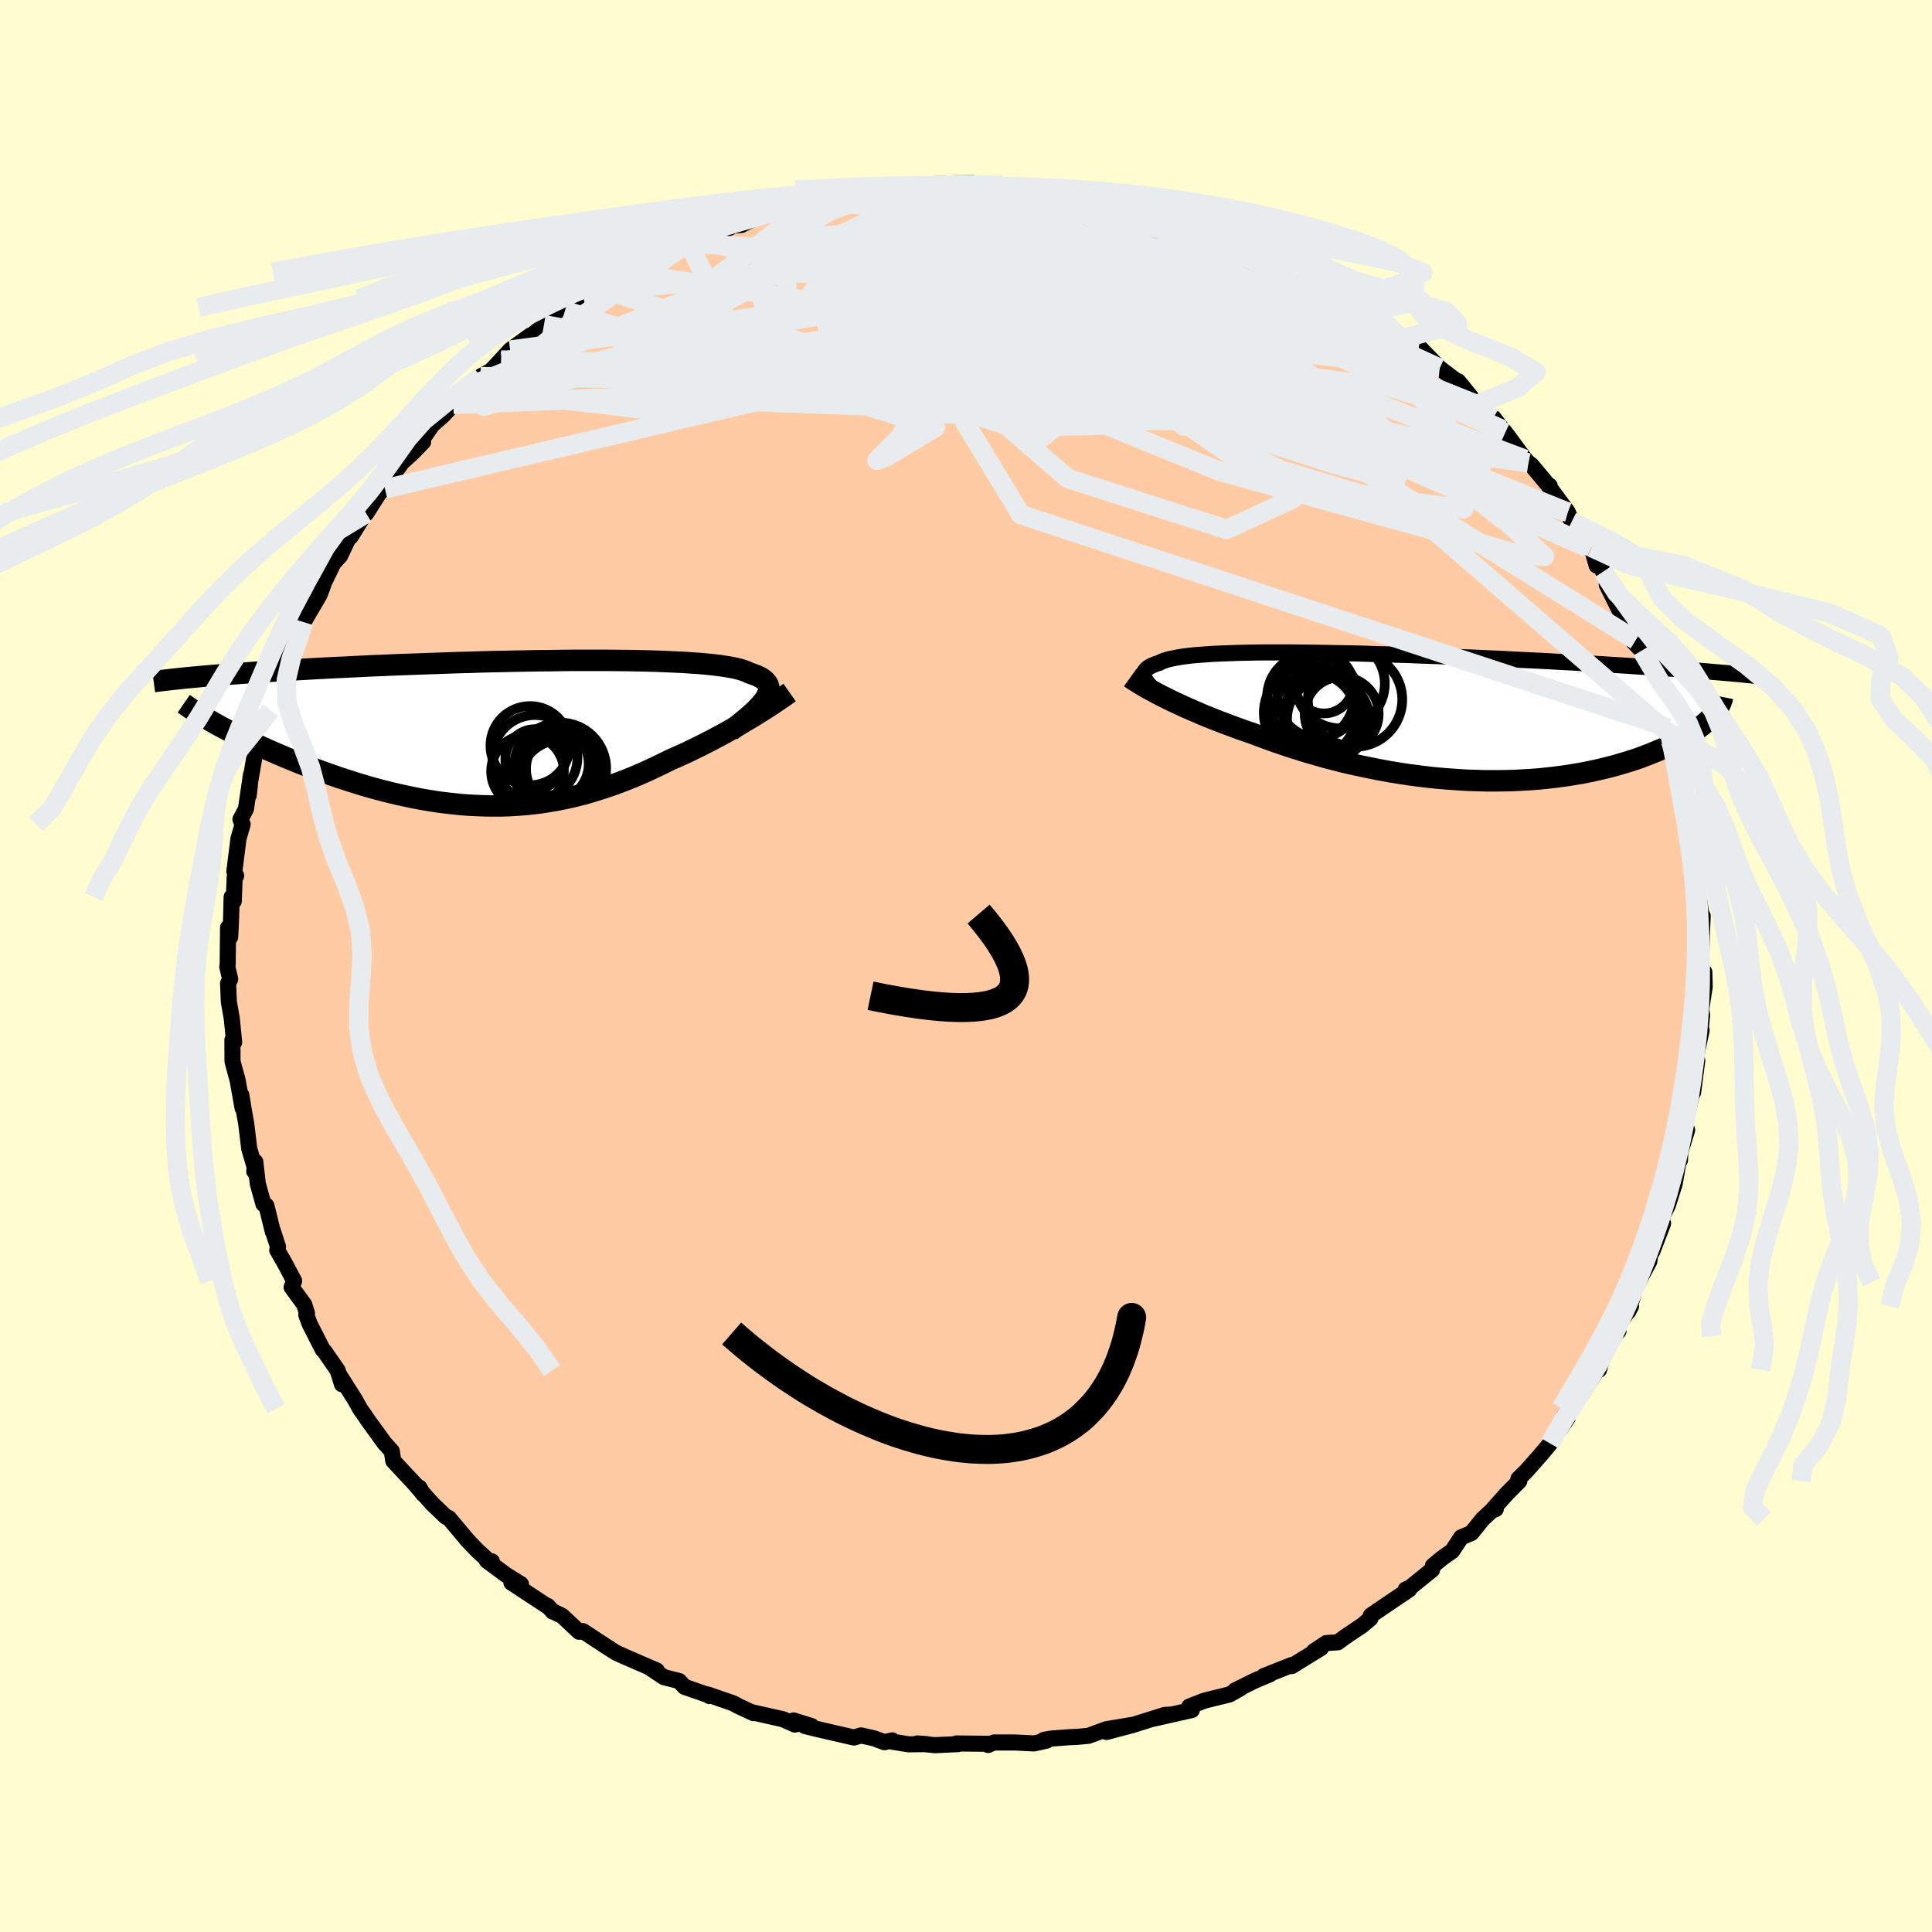 
  <svg viewBox="-100 -100 200 200" xmlns="http://www.w3.org/2000/svg" width="500" height="500" id="face-svg">
    <defs>
      <clipPath id="leftEyeClipPath">
        <polyline points="25.96,-3.49 26.12,-3.75 26.24,-3.99 26.33,-4.22 26.37,-4.44 26.38,-4.65 26.35,-4.85 26.28,-5.04 26.17,-5.22 26.02,-5.39 25.84,-5.55 25.62,-5.7 25.36,-5.84 25.06,-5.98 24.73,-6.1 24.37,-6.22 24.09,-6.36 23.77,-6.48 23.38,-6.6 22.94,-6.71 22.45,-6.81 21.9,-6.9 21.3,-6.99 20.65,-7.07 19.95,-7.14 19.2,-7.21 18.41,-7.26 17.57,-7.32 16.69,-7.36 15.77,-7.4 14.82,-7.44 13.83,-7.47 12.81,-7.49 11.76,-7.51 10.68,-7.52 9.58,-7.53 8.46,-7.53 7.32,-7.53 6.16,-7.53 4.99,-7.52 3.81,-7.5 2.62,-7.49 1.43,-7.47 0.23,-7.45 -0.96,-7.42 -2.16,-7.4 -3.35,-7.37 -4.53,-7.33 -5.71,-7.3 -6.87,-7.26 -8.03,-7.22 -9.17,-7.18 -10.29,-7.14 -11.4,-7.1 -12.49,-7.06 -13.56,-7.01 -14.61,-6.97 -15.64,-6.92 -16.65,-6.87 -17.64,-6.82 -18.6,-6.78 -19.54,-6.73 -20.45,-6.68 -21.35,-6.63 -22.21,-6.58 -23.06,-6.53 -23.88,-6.48 -24.68,-6.43 -25.47,-6.38 -26.23,-6.33 -26.97,-6.28 -27.69,-6.23 -28.39,-6.18 -29.07,-6.13 -29.73,-6.08 -30.37,-6.03 -30.99,-5.98 -31.58,-5.93 -32.16,-5.88 -32.72,-5.83 -30.61,-0.81 -30.17,-0.57 -29.71,-0.33 -29.24,-0.08 -28.75,0.17 -28.24,0.43 -27.72,0.68 -27.18,0.94 -26.64,1.2 -26.07,1.46 -25.49,1.72 -24.9,1.98 -24.3,2.24 -23.69,2.5 -23.06,2.76 -22.42,3.02 -21.76,3.28 -21.08,3.54 -20.4,3.79 -19.69,4.05 -18.98,4.3 -18.25,4.56 -17.51,4.8 -16.76,5.04 -16,5.28 -15.23,5.51 -14.45,5.73 -13.66,5.94 -12.86,6.14 -12.06,6.33 -11.25,6.51 -10.44,6.68 -9.62,6.84 -8.8,6.98 -7.97,7.11 -7.14,7.22 -6.31,7.31 -5.48,7.4 -4.64,7.46 -3.81,7.5 -2.98,7.53 -2.14,7.54 -1.31,7.54 -0.48,7.51 0.35,7.46 1.18,7.4 2,7.31 2.83,7.21 3.64,7.08 4.46,6.94 5.27,6.78 6.08,6.6 6.89,6.4 7.69,6.18 8.48,5.94 9.27,5.69 10.06,5.42 10.84,5.14 11.62,4.84 12.39,4.53 13.16,4.2 13.92,3.86 14.67,3.51 15.42,3.15 16.16,2.78 16.79,2.5 17.42,2.22 18.05,1.93 18.66,1.63 19.27,1.33 19.87,1.03 20.46,0.73 21.03,0.42 21.6,0.12 22.16,-0.19 22.7,-0.5 23.23,-0.8 23.75,-1.11 24.25,-1.41 24.74,-1.7" />
      </clipPath>
      <clipPath id="rightEyeClipPath">
        <polyline points="-26.59,-3.49 -26.73,-3.68 -26.84,-3.85 -26.92,-4.03 -26.97,-4.19 -26.99,-4.35 -26.97,-4.5 -26.92,-4.65 -26.84,-4.78 -26.73,-4.91 -26.58,-5.04 -26.41,-5.16 -26.2,-5.27 -25.96,-5.38 -25.7,-5.48 -25.4,-5.57 -25.17,-5.69 -24.91,-5.8 -24.59,-5.9 -24.23,-5.99 -23.82,-6.08 -23.37,-6.16 -22.87,-6.24 -22.33,-6.31 -21.74,-6.37 -21.1,-6.42 -20.43,-6.47 -19.71,-6.52 -18.96,-6.55 -18.17,-6.58 -17.34,-6.61 -16.47,-6.63 -15.58,-6.65 -14.65,-6.66 -13.69,-6.66 -12.71,-6.66 -11.7,-6.66 -10.67,-6.65 -9.62,-6.64 -8.54,-6.62 -7.46,-6.6 -6.35,-6.58 -5.24,-6.56 -4.11,-6.53 -2.98,-6.49 -1.84,-6.46 -0.7,-6.42 0.45,-6.39 1.6,-6.34 2.74,-6.3 3.88,-6.26 5.02,-6.21 6.15,-6.16 7.27,-6.12 8.38,-6.07 9.48,-6.02 10.56,-5.97 11.63,-5.91 12.69,-5.86 13.73,-5.81 14.75,-5.76 15.75,-5.7 16.74,-5.65 17.7,-5.6 18.65,-5.54 19.58,-5.49 20.48,-5.44 21.37,-5.38 22.25,-5.33 23.1,-5.28 23.94,-5.22 24.76,-5.17 25.56,-5.12 26.35,-5.06 27.12,-5.01 27.86,-4.96 28.59,-4.91 29.3,-4.85 29.99,-4.8 30.67,-4.75 31.68,0.11 31.46,0.34 31.21,0.57 30.94,0.8 30.65,1.03 30.34,1.27 30.01,1.5 29.66,1.74 29.29,1.97 28.9,2.2 28.49,2.44 28.06,2.67 27.6,2.89 27.13,3.12 26.64,3.34 26.12,3.56 25.58,3.78 25.02,4 24.44,4.22 23.84,4.43 23.21,4.63 22.55,4.83 21.88,5.03 21.18,5.21 20.46,5.39 19.72,5.56 18.96,5.72 18.18,5.87 17.38,6 16.55,6.13 15.71,6.24 14.85,6.34 13.98,6.43 13.09,6.5 12.18,6.55 11.26,6.6 10.32,6.62 9.38,6.63 8.42,6.63 7.46,6.6 6.48,6.57 5.5,6.51 4.52,6.44 3.53,6.36 2.54,6.26 1.54,6.14 0.55,6.01 -0.44,5.86 -1.43,5.7 -2.42,5.52 -3.39,5.33 -4.36,5.13 -5.33,4.92 -6.28,4.7 -7.22,4.46 -8.15,4.22 -9.06,3.96 -9.96,3.7 -10.84,3.43 -11.71,3.16 -12.56,2.87 -13.38,2.59 -14.19,2.3 -14.98,2.01 -15.74,1.72 -16.45,1.48 -17.15,1.23 -17.83,0.98 -18.5,0.73 -19.16,0.48 -19.8,0.23 -20.42,-0.02 -21.03,-0.27 -21.62,-0.53 -22.2,-0.78 -22.75,-1.02 -23.29,-1.27 -23.81,-1.51 -24.31,-1.75 -24.79,-1.99" />
      </clipPath>
      <filter id="fuzzy">
        <feTurbulence id="turbulence" baseFrequency="0.05" numOctaves="3" type="noise" result="noise" />
        <feDisplacementMap in="SourceGraphic" in2="noise" scale="2" />
      </filter>
      <linearGradient id="rainbowGradient" x1="0%" y1="0%" x2="100%" y2="0%">
        <stop offset="0%" style="stop-color: rgb(167, 133, 106); stop-opacity: 1" />
        <stop offset="50%" style="stop-color: rgb(128, 128, 128); stop-opacity: 1" />
        <stop offset="100%" style="stop-color: rgb(148, 0, 211); stop-opacity: 1" />
      </linearGradient>
    </defs>
    <rect x="-100" y="-100" width="100%" height="100%" fill="rgb(255, 253, 208)" />
    <polyline id="faceContour" points="76.09,1.72 76.43,0.63 76.47,2.14 76.11,4.47 76.2,5.12 75.99,7.15 76.15,6.65 75.58,9.37 75.7,9.77 75.27,13.08 75.05,13.22 75.37,12.15 74.42,16.54 74.51,16.57 74.65,16.98 73.94,19.28 73.91,20.1 73.9,19.42 73.37,22.5 72.66,24.76 72.24,25.6 71.72,26.8 72.16,26.64 71.04,29.57 70.91,29.29 70.74,30.57 69.51,32.86 69.48,32.73 68.56,35.76 68.84,35.22 67.47,37.33 67.55,37.79 67.01,38.33 66.08,39.79 65.53,41.8 65.55,41.28 65.19,42.06 62.8,45.76 63.58,44.41 63.16,45.15 61.94,46.56 62.28,46.79 60.47,49.43 59.55,50.53 57.99,52.3 57.18,53.09 57.28,53.32 55.98,54.63 54.6,56.18 54.84,56.22 54.44,56.37 53.49,57.25 52.32,58.7 51.27,59.14 50.33,60.56 49.27,61.31 48.33,62.09 48.25,62.5 45.98,64.34 45.52,64.54 45.87,64.55 43.91,65.87 41.91,67.23 41.87,67.54 41.02,68.26 39.22,69.47 38.49,70.01 37.3,70.09 36.02,70.94 36.74,70.61 33.72,72.47 33.74,72.35 30.82,73.51 31.48,73.31 29.85,74 27.86,74.99 28.39,74.78 27.28,75.41 25.04,75.96 24.57,76.09 23.1,76.67 23.38,77.02 19.4,77.92 21.2,77.49 20.57,77.53 17.2,78.59 14.55,79.29 17.14,78.57 14.52,79.01 12.68,79.69 11.52,79.8 10.58,79.84 8.8,79.98 8.07,80.11 8.35,80.19 7.04,80.48 5.03,80.38 2.89,80.38 2.29,80.64 2.44,80.52 -0.99,80.48 -0.8,80.55 -3.21,80.66 -5.04,80.48 -4.06,80.55 -5.95,80.57 -7.63,80.3 -7.64,80.16 -8.44,80.35 -9.53,79.95 -10.87,79.65 -11.59,79.87 -15.41,78.99 -16.73,78.66 -15.97,78.69 -17.85,78.1 -17.71,78.53 -18.93,77.98 -22.16,77.25 -22.01,77.34 -23.64,76.58 -24.08,76.33 -26.71,75.42 -26.57,75.57 -26.61,75.5 -29.14,74.62 -29.69,74.02 -31.27,73.62 -32.88,72.55 -32.01,72.93 -35.13,71.58 -35.51,71.41 -36.24,71.08 -37.38,70.35 -39.66,68.85 -40.05,68.92 -41.81,67.27 -42.72,66.83 -42.79,66.83 -43.29,66.25 -43.24,66.34 -47.06,63.83 -46.07,63.99 -47.66,63 -49.61,61.55 -49.08,61.63 -49.02,61.94 -50.58,60.52 -51.61,59.44 -53.53,57.15 -53.85,57.01 -55.24,55.68 -56.85,53.88 -56.59,53.99 -56.19,54.67 -56.67,54.04 -59.29,51.23 -59.44,50.23 -60.22,49.36 -61.55,47.52 -61.89,47.06 -62.16,46.65 -62.73,45.84 -63.24,44.91 -64.87,42.34 -64.6,43.3 -65.04,41.87 -66.41,39.89 -66.6,39.7 -67.94,37.06 -68.29,36.12 -68.22,35.95 -68.5,35.05 -69.81,33.26 -69.55,32.6 -70.56,30.7 -71.3,29.42 -71.22,29.06 -71.8,27.28 -71.75,27.54 -72.42,24.81 -72.73,24.64 -73.31,22.55 -73.57,20.27 -73.68,21.26 -73.62,20.88 -74.2,18.9 -74.51,16.33 -74.77,14.88 -75.01,13.37 -74.89,14.7 -75.4,11.84 -75.93,9.88 -75.94,7.66 -75.8,7.82 -75.76,7.89 -76,5.49 -76.31,3.69 -76.39,1.8 -76.17,1.36 -76.47,0.1 -76.43,-0.2 -76.39,-3.98 -76.17,-3 -76.08,-4.82 -76.02,-7.14 -75.8,-6.71 -75.71,-9.16 -75.55,-9.34 -75.74,-9.79 -75.31,-13.2 -74.88,-14.67 -75.11,-15.18 -74.54,-16.25 -74.02,-19.8 -74.25,-17.68 -74.21,-18.47 -73.56,-22.23 -73.1,-22.57 -73.04,-23.82 -72.7,-25.13 -71.78,-27.81 -72,-26.47 -71.38,-29.09 -71.03,-29.41 -70.08,-32.09 -70.08,-31.47 -70.41,-31.75 -68.6,-35 -68.83,-34.78 -68.57,-35.6 -66.92,-38.42 -66.65,-39.13 -66.44,-39.73 -65.48,-41.71 -64.79,-42.46 -63.99,-44.15 -63.58,-44.83 -63.69,-44.45 -62.32,-46.66 -62.09,-46.85 -60.67,-49.08 -60.15,-49.4 -59.16,-51.2 -59.98,-49.92 -58.39,-52.13 -57.36,-53.06 -56.2,-54.25 -56.72,-53.88 -55.25,-56.02 -54.17,-56.96 -53.06,-58.15 -51.22,-59.7 -50.26,-61.02 -49.28,-61.57 -50.22,-60.51 -48.13,-62.73 -47.99,-62.88 -47.19,-63.76 -45.11,-65.27 -45.26,-65.05 -43.61,-66.38 -43.69,-66.38 -41.51,-67.85 -40.93,-68.07 -41.22,-68.18 -39.56,-69 -38.82,-69.57 -38,-70.25 -36.95,-70.66 -35.4,-71.83 -35.13,-71.73 -32.34,-73.18 -31.04,-73.83 -31.23,-73.87 -28.74,-74.86 -28.04,-75.38 -28,-75.13 -24.44,-76.44 -25.32,-76.55 -23.26,-76.71 -20.72,-78.02 -20.36,-77.93 -19.33,-78.37 -19.2,-78.04 -17.28,-78.75 -16.39,-79.01 -14.34,-79.37 -15.95,-78.91 -12.02,-79.79 -11.76,-79.91 -11.14,-79.8 -9.67,-80.32 -8.18,-80.33 -6.49,-80.63 -5.93,-80.58 -4.82,-80.74 -4.97,-80.83 -4.27,-80.89 -0.9,-81.03 0.74,-81.03 1.9,-80.81 1.49,-80.66 3.81,-80.82 5.98,-80.62 6.66,-80.49 7.23,-80.28 8.58,-80.54 10.19,-79.88 10.57,-80.01 13.75,-79.43 12.69,-79.72 12.28,-79.56 16.74,-79.01 16.76,-78.66 16.07,-78.77 18.71,-78.2 20.95,-77.94 20.81,-77.85 21.61,-77.18 24.77,-76.47 25.4,-76.53 24.16,-76.72 26.69,-75.58 28.52,-75.06 27.99,-75.33 31.15,-73.63 31.43,-73.75 31.87,-73.48 33.9,-72.6 35.45,-71.8 34.98,-71.88 36.32,-70.92 38.2,-69.94 39.68,-69.04 40.5,-68.64 39.32,-68.91 41.69,-67.82 40.75,-68.03 43.1,-66.87 44.54,-65.31 45.09,-64.93 46.86,-63.98 47.01,-63.98 49.04,-61.88 50.76,-60.58 50.23,-60.46 50.95,-60.53 51.48,-59.89 52.89,-58.12 54.36,-56.69 54.6,-56.76 55.56,-55.52 55.83,-55.22 57.87,-52.46 58.22,-52.08 58.52,-51.87 60.25,-49.8 60.42,-49.72 60.37,-49.6 62.3,-46.98 62.7,-45.99 63.83,-44.37 64.37,-43.31 64.75,-43.33 65.29,-41.45 65.42,-42.02 65.96,-40.81 66.87,-39.21 66.33,-39.47 68.67,-34.79 69.08,-34.52 69.33,-33.73 69.13,-33.51 69.95,-32.65 71.03,-29.33 71.73,-27.86 71.09,-29.88 71.48,-27.73 72.72,-24.67 72.52,-24.27 72.75,-24.22 72.94,-23.28 73.83,-21.1 73.79,-21.41 74.19,-19.89 74.55,-17.45 74.57,-16.3 74.83,-15.76 75.56,-12.2 75.41,-13.19 75.24,-12.13 75.42,-12.16 76.01,-9.55 75.71,-7.94 76.23,-4.74 76.26,-5.18 76.17,-2.9 76.12,-1.27 76.12,-1.09 76.09,1.72 76.43,0.63" fill="rgb(255, 203, 164)" stroke="black" stroke-width="1.667" stroke-linejoin="round" filter="url(#fuzzy)" />
    <g transform="translate(45.39 -25.8)">
      <polyline id="rightCountour" points="-26.59,-3.49 -26.73,-3.68 -26.84,-3.85 -26.92,-4.03 -26.97,-4.19 -26.99,-4.35 -26.97,-4.5 -26.92,-4.65 -26.84,-4.78 -26.73,-4.91 -26.58,-5.04 -26.41,-5.16 -26.2,-5.27 -25.96,-5.38 -25.7,-5.48 -25.4,-5.57 -25.17,-5.69 -24.91,-5.8 -24.59,-5.9 -24.23,-5.99 -23.82,-6.08 -23.37,-6.16 -22.87,-6.24 -22.33,-6.31 -21.74,-6.37 -21.1,-6.42 -20.43,-6.47 -19.71,-6.52 -18.96,-6.55 -18.17,-6.58 -17.34,-6.61 -16.47,-6.63 -15.58,-6.65 -14.65,-6.66 -13.69,-6.66 -12.71,-6.66 -11.7,-6.66 -10.67,-6.65 -9.62,-6.64 -8.54,-6.62 -7.46,-6.6 -6.35,-6.58 -5.24,-6.56 -4.11,-6.53 -2.98,-6.49 -1.84,-6.46 -0.7,-6.42 0.45,-6.39 1.6,-6.34 2.74,-6.3 3.88,-6.26 5.02,-6.21 6.15,-6.16 7.27,-6.12 8.38,-6.07 9.48,-6.02 10.56,-5.97 11.63,-5.91 12.69,-5.86 13.73,-5.81 14.75,-5.76 15.75,-5.7 16.74,-5.65 17.7,-5.6 18.65,-5.54 19.58,-5.49 20.48,-5.44 21.37,-5.38 22.25,-5.33 23.1,-5.28 23.94,-5.22 24.76,-5.17 25.56,-5.12 26.35,-5.06 27.12,-5.01 27.86,-4.96 28.59,-4.91 29.3,-4.85 29.99,-4.8 30.67,-4.75 31.68,0.11 31.46,0.34 31.21,0.57 30.94,0.8 30.65,1.03 30.34,1.27 30.01,1.5 29.66,1.74 29.29,1.97 28.9,2.2 28.49,2.44 28.06,2.67 27.6,2.89 27.13,3.12 26.64,3.34 26.12,3.56 25.58,3.78 25.02,4 24.44,4.22 23.84,4.43 23.21,4.63 22.55,4.83 21.88,5.03 21.18,5.21 20.46,5.39 19.72,5.56 18.96,5.72 18.18,5.87 17.38,6 16.55,6.13 15.71,6.24 14.85,6.34 13.98,6.43 13.09,6.5 12.18,6.55 11.26,6.6 10.32,6.62 9.38,6.63 8.42,6.63 7.46,6.6 6.48,6.57 5.5,6.51 4.52,6.44 3.53,6.36 2.54,6.26 1.54,6.14 0.55,6.01 -0.44,5.86 -1.43,5.7 -2.42,5.52 -3.39,5.33 -4.36,5.13 -5.33,4.92 -6.28,4.7 -7.22,4.46 -8.15,4.22 -9.06,3.96 -9.96,3.7 -10.84,3.43 -11.71,3.16 -12.56,2.87 -13.38,2.59 -14.19,2.3 -14.98,2.01 -15.74,1.72 -16.45,1.48 -17.15,1.23 -17.83,0.98 -18.5,0.73 -19.16,0.48 -19.8,0.23 -20.42,-0.02 -21.03,-0.27 -21.62,-0.53 -22.2,-0.78 -22.75,-1.02 -23.29,-1.27 -23.81,-1.51 -24.31,-1.75 -24.79,-1.99" fill="white" stroke="white" stroke-width="0" stroke-linejoin="round" filter="url(#fuzzy)" />
    </g>
    <g transform="translate(-46.79 -24.11)">
      <polyline id="leftCountour" points="25.96,-3.49 26.12,-3.75 26.24,-3.99 26.33,-4.22 26.37,-4.44 26.38,-4.65 26.35,-4.85 26.28,-5.04 26.17,-5.22 26.02,-5.39 25.84,-5.55 25.62,-5.7 25.36,-5.84 25.06,-5.98 24.73,-6.1 24.37,-6.22 24.09,-6.36 23.77,-6.48 23.38,-6.6 22.94,-6.71 22.45,-6.81 21.9,-6.9 21.3,-6.99 20.65,-7.07 19.95,-7.14 19.2,-7.21 18.41,-7.26 17.57,-7.32 16.69,-7.36 15.77,-7.4 14.82,-7.44 13.83,-7.47 12.81,-7.49 11.76,-7.51 10.68,-7.52 9.58,-7.53 8.46,-7.53 7.32,-7.53 6.16,-7.53 4.99,-7.52 3.81,-7.5 2.62,-7.49 1.43,-7.47 0.23,-7.45 -0.96,-7.42 -2.16,-7.4 -3.35,-7.37 -4.53,-7.33 -5.71,-7.3 -6.87,-7.26 -8.03,-7.22 -9.17,-7.18 -10.29,-7.14 -11.4,-7.1 -12.49,-7.06 -13.56,-7.01 -14.61,-6.97 -15.64,-6.92 -16.65,-6.87 -17.64,-6.82 -18.6,-6.78 -19.54,-6.73 -20.45,-6.68 -21.35,-6.63 -22.21,-6.58 -23.06,-6.53 -23.88,-6.48 -24.68,-6.43 -25.47,-6.38 -26.23,-6.33 -26.97,-6.28 -27.69,-6.23 -28.39,-6.18 -29.07,-6.13 -29.73,-6.08 -30.37,-6.03 -30.99,-5.98 -31.58,-5.93 -32.16,-5.88 -32.72,-5.83 -30.61,-0.81 -30.17,-0.57 -29.71,-0.33 -29.24,-0.08 -28.75,0.17 -28.24,0.43 -27.72,0.68 -27.18,0.94 -26.64,1.2 -26.07,1.46 -25.49,1.72 -24.9,1.98 -24.3,2.24 -23.69,2.5 -23.06,2.76 -22.42,3.02 -21.76,3.28 -21.08,3.54 -20.4,3.79 -19.69,4.05 -18.98,4.3 -18.25,4.56 -17.51,4.8 -16.76,5.04 -16,5.28 -15.23,5.51 -14.45,5.73 -13.66,5.94 -12.86,6.14 -12.06,6.33 -11.25,6.51 -10.44,6.68 -9.62,6.84 -8.8,6.98 -7.97,7.11 -7.14,7.22 -6.31,7.31 -5.48,7.4 -4.64,7.46 -3.81,7.5 -2.98,7.53 -2.14,7.54 -1.31,7.54 -0.48,7.51 0.35,7.46 1.18,7.4 2,7.31 2.83,7.21 3.64,7.08 4.46,6.94 5.27,6.78 6.08,6.6 6.89,6.4 7.69,6.18 8.48,5.94 9.27,5.69 10.06,5.42 10.84,5.14 11.62,4.84 12.39,4.53 13.16,4.2 13.92,3.86 14.67,3.51 15.42,3.15 16.16,2.78 16.79,2.5 17.42,2.22 18.05,1.93 18.66,1.63 19.27,1.33 19.87,1.03 20.46,0.73 21.03,0.42 21.6,0.12 22.16,-0.19 22.7,-0.5 23.23,-0.8 23.75,-1.11 24.25,-1.41 24.74,-1.7" fill="white" stroke="white" stroke-width="0" stroke-linejoin="round" filter="url(#fuzzy)" />
    </g>
    <g transform="translate(45.39 -25.8)">
      <polyline id="rightUpper" points="-23.57,-1.2 -23.99,-1.46 -24.39,-1.72 -24.77,-1.97 -25.12,-2.21 -25.43,-2.44 -25.73,-2.67 -25.99,-2.88 -26.22,-3.09 -26.42,-3.29 -26.59,-3.49 -26.73,-3.68 -26.84,-3.85 -26.92,-4.03 -26.97,-4.19 -26.99,-4.35 -26.97,-4.5 -26.92,-4.65 -26.84,-4.78 -26.73,-4.91 -26.58,-5.04 -26.41,-5.16 -26.2,-5.27 -25.96,-5.38 -25.7,-5.48 -25.4,-5.57 -25.17,-5.69 -24.91,-5.8 -24.59,-5.9 -24.23,-5.99 -23.82,-6.08 -23.37,-6.16 -22.87,-6.24 -22.33,-6.31 -21.74,-6.37 -21.1,-6.42 -20.43,-6.47 -19.71,-6.52 -18.96,-6.55 -18.17,-6.58 -17.34,-6.61 -16.47,-6.63 -15.58,-6.65 -14.65,-6.66 -13.69,-6.66 -12.71,-6.66 -11.7,-6.66 -10.67,-6.65 -9.62,-6.64 -8.54,-6.62 -7.46,-6.6 -6.35,-6.58 -5.24,-6.56 -4.11,-6.53 -2.98,-6.49 -1.84,-6.46 -0.7,-6.42 0.45,-6.39 1.6,-6.34 2.74,-6.3 3.88,-6.26 5.02,-6.21 6.15,-6.16 7.27,-6.12 8.38,-6.07 9.48,-6.02 10.56,-5.97 11.63,-5.91 12.69,-5.86 13.73,-5.81 14.75,-5.76 15.75,-5.7 16.74,-5.65 17.7,-5.6 18.65,-5.54 19.58,-5.49 20.48,-5.44 21.37,-5.38 22.25,-5.33 23.1,-5.28 23.94,-5.22 24.76,-5.17 25.56,-5.12 26.35,-5.06 27.12,-5.01 27.86,-4.96 28.59,-4.91 29.3,-4.85 29.99,-4.8 30.67,-4.75 31.32,-4.7 31.96,-4.64 32.57,-4.59 33.17,-4.54 33.75,-4.49 34.31,-4.44 34.86,-4.39 35.39,-4.33 35.9,-4.28 36.39,-4.23" fill="none" stroke="black" stroke-width="1.667" stroke-linejoin="round" filter="url(#fuzzy)" />
      <polyline id="rightLower" points="-28.39,-4.06 -28.14,-3.88 -27.86,-3.7 -27.55,-3.51 -27.22,-3.31 -26.87,-3.1 -26.5,-2.89 -26.1,-2.68 -25.69,-2.45 -25.25,-2.22 -24.79,-1.99 -24.31,-1.75 -23.81,-1.51 -23.29,-1.27 -22.75,-1.02 -22.2,-0.78 -21.62,-0.53 -21.03,-0.27 -20.42,-0.02 -19.8,0.23 -19.16,0.48 -18.5,0.73 -17.83,0.98 -17.15,1.23 -16.45,1.48 -15.74,1.72 -14.98,2.01 -14.19,2.3 -13.38,2.59 -12.56,2.87 -11.71,3.16 -10.84,3.43 -9.96,3.7 -9.06,3.96 -8.15,4.22 -7.22,4.46 -6.28,4.7 -5.33,4.92 -4.36,5.13 -3.39,5.33 -2.42,5.52 -1.43,5.7 -0.44,5.86 0.55,6.01 1.54,6.14 2.54,6.26 3.53,6.36 4.52,6.44 5.5,6.51 6.48,6.57 7.46,6.6 8.42,6.63 9.38,6.63 10.32,6.62 11.26,6.6 12.18,6.55 13.09,6.5 13.98,6.43 14.85,6.34 15.71,6.24 16.55,6.13 17.38,6 18.18,5.87 18.96,5.72 19.72,5.56 20.46,5.39 21.18,5.21 21.88,5.03 22.55,4.83 23.21,4.63 23.84,4.43 24.44,4.22 25.02,4 25.58,3.78 26.12,3.56 26.64,3.34 27.13,3.12 27.6,2.89 28.06,2.67 28.49,2.44 28.9,2.2 29.29,1.97 29.66,1.74 30.01,1.5 30.34,1.27 30.65,1.03 30.94,0.8 31.21,0.57 31.46,0.34 31.68,0.11 31.89,-0.12 32.08,-0.35 32.25,-0.57 32.4,-0.79 32.53,-1.01 32.65,-1.22 32.75,-1.44 32.82,-1.65 32.89,-1.85 32.93,-2.05" fill="none" stroke="black" stroke-width="2.222" stroke-linejoin="round" filter="url(#fuzzy)" />
      <circle r="4.884" cx="-5.115" cy="-1.778" stroke="black" fill="none" stroke-width="1.0" filter="url(#fuzzy)" clip-path="url(#rightEyeClipPath)" /><circle r="4.906" cx="-9.655" cy="-0.408" stroke="black" fill="none" stroke-width="1.0" filter="url(#fuzzy)" clip-path="url(#rightEyeClipPath)" /><circle r="4.626" cx="-6.66" cy="-3.428" stroke="black" fill="none" stroke-width="1.0" filter="url(#fuzzy)" clip-path="url(#rightEyeClipPath)" /><circle r="3.83" cx="-6.5" cy="-0.303" stroke="black" fill="none" stroke-width="1.0" filter="url(#fuzzy)" clip-path="url(#rightEyeClipPath)" /><circle r="4.5" cx="-9.725" cy="-2.013" stroke="black" fill="none" stroke-width="1.0" filter="url(#fuzzy)" clip-path="url(#rightEyeClipPath)" /><circle r="4.122" cx="-8.235" cy="-0.503" stroke="black" fill="none" stroke-width="1.0" filter="url(#fuzzy)" clip-path="url(#rightEyeClipPath)" /><circle r="4.3" cx="-9.325" cy="-0.173" stroke="black" fill="none" stroke-width="1.0" filter="url(#fuzzy)" clip-path="url(#rightEyeClipPath)" /><circle r="4.258" cx="-7.9" cy="0.237" stroke="black" fill="none" stroke-width="1.0" filter="url(#fuzzy)" clip-path="url(#rightEyeClipPath)" /><circle r="4.2" cx="-8.93" cy="-2.033" stroke="black" fill="none" stroke-width="1.0" filter="url(#fuzzy)" clip-path="url(#rightEyeClipPath)" /><circle r="3.014" cx="-8.335" cy="-3.358" stroke="black" fill="none" stroke-width="1.0" filter="url(#fuzzy)" clip-path="url(#rightEyeClipPath)" />
      </g>
    <g transform="translate(-46.79 -24.11)">
      <polyline id="leftUpper" points="22.4,-0.22 22.9,-0.61 23.38,-0.99 23.82,-1.35 24.24,-1.7 24.61,-2.03 24.96,-2.35 25.26,-2.66 25.53,-2.95 25.77,-3.23 25.96,-3.49 26.12,-3.75 26.24,-3.99 26.33,-4.22 26.37,-4.44 26.38,-4.65 26.35,-4.85 26.28,-5.04 26.17,-5.22 26.02,-5.39 25.84,-5.55 25.62,-5.7 25.36,-5.84 25.06,-5.98 24.73,-6.1 24.37,-6.22 24.09,-6.36 23.77,-6.48 23.38,-6.6 22.94,-6.71 22.45,-6.81 21.9,-6.9 21.3,-6.99 20.65,-7.07 19.95,-7.14 19.2,-7.21 18.41,-7.26 17.57,-7.32 16.69,-7.36 15.77,-7.4 14.82,-7.44 13.83,-7.47 12.81,-7.49 11.76,-7.51 10.68,-7.52 9.58,-7.53 8.46,-7.53 7.32,-7.53 6.16,-7.53 4.99,-7.52 3.81,-7.5 2.62,-7.49 1.43,-7.47 0.23,-7.45 -0.96,-7.42 -2.16,-7.4 -3.35,-7.37 -4.53,-7.33 -5.71,-7.3 -6.87,-7.26 -8.03,-7.22 -9.17,-7.18 -10.29,-7.14 -11.4,-7.1 -12.49,-7.06 -13.56,-7.01 -14.61,-6.97 -15.64,-6.92 -16.65,-6.87 -17.64,-6.82 -18.6,-6.78 -19.54,-6.73 -20.45,-6.68 -21.35,-6.63 -22.21,-6.58 -23.06,-6.53 -23.88,-6.48 -24.68,-6.43 -25.47,-6.38 -26.23,-6.33 -26.97,-6.28 -27.69,-6.23 -28.39,-6.18 -29.07,-6.13 -29.73,-6.08 -30.37,-6.03 -30.99,-5.98 -31.58,-5.93 -32.16,-5.88 -32.72,-5.83 -33.26,-5.78 -33.78,-5.73 -34.28,-5.68 -34.77,-5.63 -35.23,-5.58 -35.68,-5.53 -36.11,-5.48 -36.52,-5.43 -36.92,-5.38 -37.3,-5.33" fill="none" stroke="black" stroke-width="2.222" stroke-linejoin="round" filter="url(#fuzzy)" />
      <polyline id="leftLower" points="28.53,-4.2 28.26,-4.01 27.96,-3.79 27.63,-3.57 27.28,-3.33 26.91,-3.08 26.52,-2.82 26.1,-2.55 25.67,-2.28 25.21,-1.99 24.74,-1.7 24.25,-1.41 23.75,-1.11 23.23,-0.8 22.7,-0.5 22.16,-0.19 21.6,0.12 21.03,0.42 20.46,0.73 19.87,1.03 19.27,1.33 18.66,1.63 18.05,1.93 17.42,2.22 16.79,2.5 16.16,2.78 15.42,3.15 14.67,3.51 13.92,3.86 13.16,4.2 12.39,4.53 11.62,4.84 10.84,5.14 10.06,5.42 9.27,5.69 8.48,5.94 7.69,6.18 6.89,6.4 6.08,6.6 5.27,6.78 4.46,6.94 3.64,7.08 2.83,7.21 2,7.31 1.18,7.4 0.35,7.46 -0.48,7.51 -1.31,7.54 -2.14,7.54 -2.98,7.53 -3.81,7.5 -4.64,7.46 -5.48,7.4 -6.31,7.31 -7.14,7.22 -7.97,7.11 -8.8,6.98 -9.62,6.84 -10.44,6.68 -11.25,6.51 -12.06,6.33 -12.86,6.14 -13.66,5.94 -14.45,5.73 -15.23,5.51 -16,5.28 -16.76,5.04 -17.51,4.8 -18.25,4.56 -18.98,4.3 -19.69,4.05 -20.4,3.79 -21.08,3.54 -21.76,3.28 -22.42,3.02 -23.06,2.76 -23.69,2.5 -24.3,2.24 -24.9,1.98 -25.49,1.72 -26.07,1.46 -26.64,1.2 -27.18,0.94 -27.72,0.68 -28.24,0.43 -28.75,0.17 -29.24,-0.08 -29.71,-0.33 -30.17,-0.57 -30.61,-0.81 -31.04,-1.05 -31.45,-1.29 -31.85,-1.52 -32.23,-1.75 -32.6,-1.98 -32.94,-2.2 -33.28,-2.42 -33.6,-2.63 -33.9,-2.84 -34.19,-3.04" fill="none" stroke="black" stroke-width="2.222" stroke-linejoin="round" filter="url(#fuzzy)" />
      <circle r="4.736" cx="4.803" cy="3.655" stroke="black" fill="none" stroke-width="1.0" filter="url(#fuzzy)" clip-path="url(#leftEyeClipPath)" /><circle r="3.766" cx="1.398" cy="3.96" stroke="black" fill="none" stroke-width="1.0" filter="url(#fuzzy)" clip-path="url(#leftEyeClipPath)" /><circle r="3.09" cx="2.193" cy="2.68" stroke="black" fill="none" stroke-width="1.0" filter="url(#fuzzy)" clip-path="url(#leftEyeClipPath)" /><circle r="4.286" cx="4.268" cy="3.795" stroke="black" fill="none" stroke-width="1.0" filter="url(#fuzzy)" clip-path="url(#leftEyeClipPath)" /><circle r="3.84" cx="3.893" cy="3.19" stroke="black" fill="none" stroke-width="1.0" filter="url(#fuzzy)" clip-path="url(#leftEyeClipPath)" /><circle r="4.234" cx="4.813" cy="4.96" stroke="black" fill="none" stroke-width="1.0" filter="url(#fuzzy)" clip-path="url(#leftEyeClipPath)" /><circle r="3.648" cx="4.568" cy="3.675" stroke="black" fill="none" stroke-width="1.0" filter="url(#fuzzy)" clip-path="url(#leftEyeClipPath)" /><circle r="4.092" cx="5.338" cy="3.705" stroke="black" fill="none" stroke-width="1.0" filter="url(#fuzzy)" clip-path="url(#leftEyeClipPath)" /><circle r="4.396" cx="2.173" cy="2.525" stroke="black" fill="none" stroke-width="1.0" filter="url(#fuzzy)" clip-path="url(#leftEyeClipPath)" /><circle r="4.098" cx="1.658" cy="1.3" stroke="black" fill="none" stroke-width="1.0" filter="url(#fuzzy)" clip-path="url(#leftEyeClipPath)" />
    </g>
    <g id="hairs">
      <polyline points="5.98,-80.62 22.31,-75.63 27.27,-71.85 29.3,-67.17 27,-64.25 20.24,-64.41 11.68,-66.67 4.34,-69.2 -0.05,-70.62 -1.47,-70.54 -1.26,-69.39 -1.26,-67.85 -2.78,-66.29 -5.98,-64.85 -10.12,-63.72 -14.45,-63.52 -18.41,-65.09 -21.02,-68.71 -20.79,-73.41 -17.39,-77.38 -13.2,-79.42 -12.02,-79.79" fill="none" stroke="rgb(233, 236, 239)" stroke-width="2" stroke-linejoin="round" filter="url(#fuzzy)" /><polyline points="43.1,-66.87 19.82,-65.35 7.63,-59.9 -7.16,-59.08 -15.73,-60.87 -15.19,-63.15 -9.07,-65.18 -3.15,-66.93 -1.66,-68.38 -5.17,-69.49 -10.83,-70.31 -14.8,-70.85 -14.73,-70.75 -10.5,-69.52 -2.94,-67.06 10.28,-62.78 58.22,-52.08" fill="none" stroke="rgb(233, 236, 239)" stroke-width="2" stroke-linejoin="round" filter="url(#fuzzy)" /><polyline points="49.04,-61.88 28.94,-64.03 14.73,-59.23 7.95,-55.98 6.59,-56.62 8.74,-59.51 11.24,-62.86 12.06,-65.67 11.31,-67.52 10.03,-68.34 8.97,-68.33 8.57,-67.85 9.39,-67.2 12.04,-66.47 16.46,-65.7 21.62,-65.02 26.55,-64.34 31.55,-63 37.57,-59.94 42.56,-55.77 35.56,-57.08 -9.67,-80.32" fill="none" stroke="rgb(233, 236, 239)" stroke-width="2" stroke-linejoin="round" filter="url(#fuzzy)" /><polyline points="46.86,-63.98 29.26,-67.3 15.51,-66.58 8.22,-64.28 7.18,-61.52 11.46,-59.22 17.01,-58.58 19.82,-60 19.08,-62.6 17.27,-64.74 17.81,-64.99 22.43,-62.84 29.77,-59.05 35.92,-55.49 36.69,-54.43 30.49,-57.45 19.99,-64.09 10.85,-71.71 6.32,-77.04 0.84,-79.07 -15.95,-78.91" fill="none" stroke="rgb(233, 236, 239)" stroke-width="2" stroke-linejoin="round" filter="url(#fuzzy)" /><polyline points="34.98,-71.88 53.44,-51.95 51.52,-47.33 41.64,-48.61 32.69,-51.32 25.89,-54.41 20.1,-57.97 15.59,-61.82 13.48,-65.3 13.93,-67.77 15.5,-68.94 16.11,-68.97 14.37,-68.33 10.41,-67.6 5.7,-67.22 2.14,-67.29 0.83,-67.64 1.47,-68.11 2.66,-68.63 3.15,-69.11 2.75,-68.93 1.1,-66.97 -5.46,-63.17 -22.38,-62.12 -28.74,-74.86" fill="none" stroke="rgb(233, 236, 239)" stroke-width="2" stroke-linejoin="round" filter="url(#fuzzy)" /><polyline points="-4.97,-80.83 22.15,-70.38 29.19,-63.55 22.34,-62.93 14.6,-64.3 9.75,-65.05 5.07,-64.87 -1.46,-64.64 -8.26,-65.27 -11.78,-66.85 -9.4,-68.57 -0.99,-69.16 11.45,-67.65 24.69,-64.21 35.12,-60.31 39.61,-58.19 36.89,-59.61 29.24,-64.66 20.99,-71.42 0.74,-81.03" fill="none" stroke="rgb(233, 236, 239)" stroke-width="2" stroke-linejoin="round" filter="url(#fuzzy)" /><polyline points="-47.19,-63.76 -46.54,-60.26 -28.95,-65.1 -8.85,-68.48 5.3,-69.39 10.72,-69.47 8.65,-69.81 2.56,-70.39 -3.49,-70.75 -6.48,-70.51 -5.51,-69.66 -1.98,-68.51 1.48,-67.48 2.98,-66.85 2.73,-66.65 2.64,-66.78 3.68,-67.37 3.5,-68.69 -2.76,-70.6 -17.07,-71.75 -33.36,-70.32 -39.56,-69" fill="none" stroke="rgb(233, 236, 239)" stroke-width="2" stroke-linejoin="round" filter="url(#fuzzy)" /><polyline points="-28.74,-74.86 5.89,-72.42 27.87,-66.16 34.25,-64.03 30.25,-65.51 22.01,-68.08 13.99,-69.81 7.85,-69.83 2.63,-68.29 -3.05,-66.06 -8.72,-64.01 -11.85,-62.53 -10.04,-61.53 -3.06,-61.02 8.07,-61.22 23.89,-61.61 43.75,-59.94 54.6,-56.76" fill="none" stroke="rgb(233, 236, 239)" stroke-width="2" stroke-linejoin="round" filter="url(#fuzzy)" /><polyline points="58.22,-52.08 -4.82,-61.15 -16.23,-69.3 -12.26,-74.74 -8.02,-77.37 -6.88,-77.97 -7.11,-77.47 -6.22,-76.48 -2.91,-75.04 2.91,-72.75 10.53,-69.3 18.31,-65.07 23.53,-61.02 23.43,-58.01 17.11,-56.06 5.16,-55.79 -12.77,-61.84 -17.28,-78.75" fill="none" stroke="rgb(233, 236, 239)" stroke-width="2" stroke-linejoin="round" filter="url(#fuzzy)" /><polyline points="-53.06,-58.15 9.92,-60.69 20.34,-64.87 12.83,-66.77 4.1,-66.66 0.81,-65.34 4.77,-62.95 14.73,-59.47 27.25,-55.43 38.23,-51.94 44.48,-50.25 44.75,-51.03 39.58,-54.09 30.81,-58.54 21.03,-63.38 13.05,-67.77 9.32,-71.15 11.03,-73 17.45,-72.74 25.07,-70.26 24.17,-68.38 -11.14,-79.8" fill="none" stroke="rgb(233, 236, 239)" stroke-width="2" stroke-linejoin="round" filter="url(#fuzzy)" /><polyline points="69.33,-33.73 24.19,-61.81 -0.24,-69.17 -7.57,-71.02 -6,-72.26 -3.63,-73.32 -3.46,-73.79 -4.18,-73.56 -3.53,-72.68 -1.04,-71.2 1.66,-69.26 2.28,-67.24 -0.26,-65.67 -4.81,-64.93 -8.61,-64.94 -8.86,-65.18 -4.38,-65.06 3.5,-64.52 11.2,-64.31 14.36,-65.36 11.13,-67.69 7.39,-69.45 19.18,-67 57.87,-52.46" fill="none" stroke="rgb(233, 236, 239)" stroke-width="2" stroke-linejoin="round" filter="url(#fuzzy)" /><polyline points="72.52,-24.27 40.42,-52.05 35.46,-58.73 31.71,-62.14 29.75,-63.53 30.11,-63.08 29.87,-62.23 25.92,-62.49 17.83,-64.17 8.13,-66.09 0.36,-66.49 -3.62,-64.22 -5,-59.71 -6.64,-54.96 -9.21,-52.34 -8.21,-52.72 -3.17,-55.75 -41.51,-67.85" fill="none" stroke="rgb(233, 236, 239)" stroke-width="2" stroke-linejoin="round" filter="url(#fuzzy)" /><polyline points="-51.22,-59.7 -30.32,-57.29 -10.87,-60.84 -5.7,-65.77 -6.51,-69.1 -7.68,-70.36 -7.46,-70.07 -5.87,-68.91 -3.6,-67.66 -1.34,-67.11 0.61,-67.71 2.47,-69.29 4.94,-71.13 8.93,-72.33 15.16,-72.2 22.92,-70.51 28.34,-67.79 23.42,-65.3 -2.88,-62.86 -60.15,-49.4" fill="none" stroke="rgb(233, 236, 239)" stroke-width="2" stroke-linejoin="round" filter="url(#fuzzy)" /><polyline points="-38,-70.25 7.89,-54.71 12.87,-58.7 14.09,-63.41 10.88,-65.71 3.75,-66.29 -2.54,-66.18 -4.37,-66.07 -1.7,-66.2 3.45,-66.48 9.42,-66.66 15.49,-66.5 20.67,-66.15 22.84,-66.31 20.25,-67.77 15.13,-70.13 15.97,-70.79 32.22,-66.12 55.56,-55.52" fill="none" stroke="rgb(233, 236, 239)" stroke-width="2" stroke-linejoin="round" filter="url(#fuzzy)" /><polyline points="62.3,-46.98 25.03,-57.27 20.42,-56.53 8.4,-56.48 -7.22,-58.19 -18.19,-60.53 -21.75,-62.63 -19.37,-64.15 -13.63,-64.98 -6.59,-65.08 0.25,-64.55 5.58,-63.73 8.38,-63.13 8.33,-63.19 5.94,-63.98 2.03,-65.2 -2.83,-66.24 -8.14,-66.39 -12.27,-65.16 -11.83,-62.51 -3.31,-59.13 12.27,-56.49 23.86,-56.46 9.83,-60.24 -50.26,-61.02" fill="none" stroke="rgb(233, 236, 239)" stroke-width="2" stroke-linejoin="round" filter="url(#fuzzy)" /><polyline points="-43.69,-66.38 7.76,-57.36 5.54,-64.53 -5.01,-70.16 -11.91,-72.72 -14.83,-73.62 -16.07,-74 -16.82,-74.45 -16.88,-75.05 -15.9,-75.51 -14.17,-75.33 -12.33,-74.21 -10.58,-72.38 -8.14,-70.64 -3.59,-69.63 3.8,-68.82 11.37,-66.2 6.08,-60.49 -53.06,-58.15" fill="none" stroke="rgb(233, 236, 239)" stroke-width="2" stroke-linejoin="round" filter="url(#fuzzy)" /><polyline points="20.81,-77.85 -0.73,-77.77 -17.24,-73.04 -26.52,-67.82 -25.69,-64.65 -17.38,-63.77 -6.64,-64.34 2.4,-65.32 7.83,-66.08 9.67,-66.36 9.04,-66.07 7.21,-65.12 5.08,-63.57 3.16,-61.66 1.81,-59.81 1.14,-58.37 0.78,-57.5 -0.39,-57.15 -3.19,-57.18 -6.22,-57.5 -5.39,-58.47 1.42,-61.57 8.21,-68.98 24.77,-76.47" fill="none" stroke="rgb(233, 236, 239)" stroke-width="2" stroke-linejoin="round" filter="url(#fuzzy)" /><polyline points="44.54,-65.31 24.14,-71.55 10.47,-74.59 7.01,-75.49 8.48,-75.03 10.53,-74.08 10.47,-73.43 7.17,-73.53 1.03,-74.3 -6.33,-75.21 -12.81,-75.69 -16.72,-75.49 -17.25,-74.68 -13.8,-73.25 -2.44,-70.68 40.75,-68.03" fill="none" stroke="rgb(233, 236, 239)" stroke-width="2" stroke-linejoin="round" filter="url(#fuzzy)" /><polyline points="44.54,-65.31 0.12,-67.88 3.2,-63.58 22.44,-57.86 38.4,-53.95 44.79,-53.38 42.87,-55.96 37.02,-60.09 31.54,-63.75 28.23,-65.72 26.07,-66.13 22.84,-66.06 17.59,-66.61 11.51,-68.24 6.43,-70.72 2.92,-73.15 2.06,-73.35 12.86,-66.89 62.3,-46.98" fill="none" stroke="rgb(233, 236, 239)" stroke-width="2" stroke-linejoin="round" filter="url(#fuzzy)" /><polyline points="-48.13,-62.73 -13.7,-61.94 -17.07,-61.31 -14.04,-63.01 -6.39,-65.52 -2.64,-67.87 -4.45,-70.02 -7.76,-72.06 -7.99,-73.59 -3.23,-73.66 5.66,-71.52 15.71,-67.85 22.52,-65.39 23.17,-67.02 24.76,-69.42 52.89,-58.12" fill="none" stroke="rgb(233, 236, 239)" stroke-width="2" stroke-linejoin="round" filter="url(#fuzzy)" /><polyline points="64.75,-43.33 48.08,-51.33 29.47,-63.34 18.77,-69.9 10.47,-72 2.91,-72.18 -1.95,-72.12 -2.68,-72.42 -0.16,-73.04 3.36,-73.78 6.08,-74.46 7.45,-74.9 7.8,-74.97 7.46,-74.6 6.43,-73.72 4.88,-72.15 3.65,-69.52 3.36,-65.7 2.73,-61.21 -0.07,-56.2 5.67,-46.73 72.72,-24.67" fill="none" stroke="rgb(233, 236, 239)" stroke-width="2" stroke-linejoin="round" filter="url(#fuzzy)" /><polyline points="-11.14,-79.8 33.85,-48.38 26.97,-45.19 10.53,-50.47 4.14,-55.99 7.19,-59.58 12.58,-61.61 15.29,-63.22 13.97,-65.12 9.09,-67.12 1.26,-68.43 -9.11,-68.26 -21.24,-66.33 -33.59,-63.12 -43.93,-59.78 -49.91,-57.94 -49.64,-59.45 -42.2,-65.63 -28.74,-74.86" fill="none" stroke="rgb(233, 236, 239)" stroke-width="2" stroke-linejoin="round" filter="url(#fuzzy)" /><polyline points="44.54,-65.31 12.24,-73.87 -4.48,-73.86 -3.42,-69.39 9.53,-63.25 25.09,-58.12 36.3,-55.65 40.32,-56.13 37.75,-58.72 31.14,-62.09 23.66,-64.91 17.94,-66.31 15.15,-66.14 14.6,-64.98 14.17,-63.84 11.68,-63.67 6.54,-64.89 0.55,-67.25 -3.13,-70.08 -2.63,-72.76 0.3,-75.04 0.81,-76.93 -4.61,-78.34 -12.79,-78.94 -14.34,-79.37" fill="none" stroke="rgb(233, 236, 239)" stroke-width="2" stroke-linejoin="round" filter="url(#fuzzy)" /><polyline points="-15.95,-78.91 -25.99,-71.15 -29.99,-62.17 -22.04,-58.43 -10.66,-57.99 -0.35,-58.39 8.2,-58.76 14.91,-59.21 19.75,-59.77 23.17,-60.2 25.71,-60.3 27.31,-60.25 27.17,-60.5 24.55,-61.47 19.77,-63.22 14.31,-65.33 9.95,-67.12 7.45,-68.14 5.96,-68.52 3.75,-69.06 0.08,-70.53 -3.16,-72.53 -1.05,-72.42 14.16,-65.26 64.37,-43.31" fill="none" stroke="rgb(233, 236, 239)" stroke-width="2" stroke-linejoin="round" filter="url(#fuzzy)" /><polyline points="24.77,-76.47 23.75,-70.17 24.38,-65.53 23.03,-65.14 22.26,-64.51 20.91,-62.73 18.75,-60.83 17.58,-59.47 19.36,-58.51 24.45,-57.57 31.4,-56.64 37.85,-56.11 41.74,-56.33 42.05,-57.23 39.07,-58.25 34.15,-58.6 29.07,-57.86 25.16,-56.5 22.53,-55.9 20.29,-57.66 17.93,-62.32 16.74,-68.5 18.98,-73.05 26.2,-72.38 49.04,-61.88" fill="none" stroke="rgb(233, 236, 239)" stroke-width="2" stroke-linejoin="round" filter="url(#fuzzy)" /><polyline points="3.81,-80.82 -0.3,-62.04 26.3,-51.19 46.7,-45.57 57.23,-42.62 59.88,-42.41 56.29,-45.68 48.12,-52.01 38.21,-59.33 30.42,-64.93 28.01,-66.95 31.31,-65.69 36.64,-63.7 37.89,-64.49 31.18,-69.67 20.01,-76.46 16.74,-79.01" fill="none" stroke="rgb(233, 236, 239)" stroke-width="2" stroke-linejoin="round" filter="url(#fuzzy)" /><polyline points="-28.04,-75.38 -13.9,-71.46 -5.78,-65.51 1.37,-63.29 1.89,-63.56 -2.7,-64.83 -8.38,-66.2 -12.57,-67.04 -14.52,-66.79 -14.08,-65.34 -10.73,-63.28 -3.84,-61.7 6.38,-61.33 18.54,-61.75 30.69,-61.59 40.71,-60.29 44.84,-60.19 36.41,-65.86 7.23,-80.28" fill="none" stroke="rgb(233, 236, 239)" stroke-width="2" stroke-linejoin="round" filter="url(#fuzzy)" /><polyline points="-50.22,-60.51 -18.48,-73.08 -9.9,-77.17 -6.55,-78.07 -4.74,-77.82 -3.22,-77.21 -0.87,-76.65 2.6,-76.29 6.71,-76.01 10.73,-75.6 13.95,-75.02 15.58,-74.42 14.79,-73.83 10.33,-72.66 -0.86,-70.2 -23.49,-66.94 -47.19,-63.76" fill="none" stroke="rgb(233, 236, 239)" stroke-width="2" stroke-linejoin="round" filter="url(#fuzzy)" /><polyline points="55.83,-55.22 25.11,-69.22 0.78,-73 -12.69,-73.03 -17.59,-72.44 -18.53,-71.71 -18.53,-70.47 -18.68,-68.62 -19.3,-66.49 -20.17,-64.62 -20.27,-63.35 -17.98,-62.72 -12.33,-62.52 -4.28,-62.58 3.42,-62.95 8.27,-63.98 10.4,-65.88 13.02,-68.06 19.04,-68.8 25.46,-66.53 18.21,-63.49 -35.4,-71.83" fill="none" stroke="rgb(233, 236, 239)" stroke-width="2" stroke-linejoin="round" filter="url(#fuzzy)" /><polyline points="-11.14,-79.8 -13.51,-79.63 -16.26,-79.27 -18.8,-78.79 -21.78,-78.18 -25.69,-77.45 -30.48,-76.6 -35.67,-75.64 -40.67,-74.62 -45.09,-73.53 -48.85,-72.41 -52.16,-71.26 -55.32,-70.1 -58.58,-68.92 -62.07,-67.71 -65.78,-66.44 -69.64,-65.11 -73.61,-63.69 -77.68,-62.19 -81.89,-60.63 -86.22,-58.99 -90.58,-57.31 -94.84,-55.58 -98.96,-53.81 -103.01,-52.02 -107.23,-50.19 -111.8,-48.3 -116.66,-46.33 -121.45,-44.27 -125.84,-42.13 -129.99,-39.94 -134.67,-37.63 -140.22,-34.78" fill="none" stroke="rgb(233, 236, 239)" stroke-width="2" stroke-linejoin="round" filter="url(#fuzzy)" /><polyline points="-12.02,-79.79 -14.43,-79.33 -16.86,-78.83 -19.32,-78.22 -21.94,-77.48 -24.84,-76.62 -28.05,-75.66 -31.55,-74.62 -35.21,-73.53 -38.91,-72.4 -42.59,-71.25 -46.22,-70.09 -49.78,-68.92 -53.2,-67.72 -56.38,-66.46 -59.29,-65.13 -62.01,-63.71 -64.73,-62.22 -67.72,-60.65 -71.18,-59.02 -75.22,-57.34 -79.7,-55.61 -84.35,-53.85 -88.82,-52.06 -92.88,-50.25 -96.53,-48.37 -99.97,-46.41 -103.43,-44.35 -107.09,-42.22 -111.04,-40.13 -113.8,-38.42" fill="none" stroke="rgb(233, 236, 239)" stroke-width="2" stroke-linejoin="round" filter="url(#fuzzy)" /><polyline points="-12.02,-79.79 -14.46,-79.33 -17.02,-78.82 -19.87,-78.21 -23.22,-77.46 -27.01,-76.59 -30.98,-75.62 -34.84,-74.58 -38.39,-73.48 -41.58,-72.35 -44.5,-71.19 -47.28,-70.02 -50.02,-68.83 -52.75,-67.61 -55.47,-66.33 -58.19,-64.98 -60.98,-63.55 -63.92,-62.04 -67.07,-60.46 -70.33,-58.82 -73.55,-57.13 -76.54,-55.39 -79.26,-53.61 -81.81,-51.79 -84.48,-49.92 -87.56,-48 -91.25,-46 -95.49,-43.92 -100.04,-41.77 -104.55,-39.55 -108.83,-37.3 -112.96,-35.09 -117.24,-33.01 -121.63,-31.13 -125.54,-29.4 -129.99,-27.81" fill="none" stroke="rgb(233, 236, 239)" stroke-width="2" stroke-linejoin="round" filter="url(#fuzzy)" /><polyline points="74.83,-15.76 77.15,-13.56 78.5,-11.16 79.69,-8.43 80.46,-5.59 80.88,-2.86 81.14,-0.32 81.45,2.07 81.89,4.39 82.49,6.72 83.22,9.11 83.99,11.54 84.67,13.97 85.1,16.36 85.18,18.72 84.9,21.04 84.34,23.35 83.62,25.67 82.88,28.03 82.29,30.43 81.99,32.83 82.07,35.14 82.42,37.24 82.67,39.23 82.25,41.8" fill="none" stroke="rgb(233, 236, 239)" stroke-width="2" stroke-linejoin="round" filter="url(#fuzzy)" /><polyline points="-31.04,-73.83 -34.62,-72.14 -37.83,-70.84 -40.53,-69.7 -42.89,-68.6 -45.14,-67.45 -47.33,-66.2 -49.38,-64.83 -51.26,-63.36 -52.98,-61.81 -54.6,-60.19 -56.17,-58.52 -57.73,-56.81 -59.32,-55.05 -61.03,-53.26 -62.91,-51.42 -65.02,-49.54 -67.34,-47.59 -69.81,-45.58 -72.32,-43.49 -74.74,-41.35 -76.98,-39.18 -79.04,-37 -80.97,-34.84 -82.87,-32.72 -84.8,-30.61 -86.74,-28.47 -88.59,-26.2 -90.28,-23.78 -91.81,-21.21 -93.24,-18.65 -94.56,-16.38 -96.27,-14.67" fill="none" stroke="rgb(233, 236, 239)" stroke-width="2" stroke-linejoin="round" filter="url(#fuzzy)" /><polyline points="-35.13,-71.73 -39.71,-70.67 -43.02,-69.62 -46.6,-68.57 -50.35,-67.45 -53.62,-66.21 -56.16,-64.83 -58.23,-63.35 -60.23,-61.79 -62.44,-60.17 -65.07,-58.5 -68.21,-56.78 -71.94,-55.02 -76.19,-53.23 -80.81,-51.4 -85.55,-49.51 -90.26,-47.57 -94.87,-45.55 -99.47,-43.47 -104.13,-41.33 -108.92,-39.15 -113.84,-36.98 -118.92,-34.82 -124.26,-32.7 -129.95,-30.6 -135.81,-28.45 -141.33,-26.19 -145.95,-23.77 -149.77,-21.21 -154.08,-18.65 -160.48,-16.38 -167.29,-14.67" fill="none" stroke="rgb(233, 236, 239)" stroke-width="2" stroke-linejoin="round" filter="url(#fuzzy)" /><polyline points="-35.13,-71.73 -40.38,-70.67 -45.15,-69.62 -48.91,-68.57 -52.38,-67.45 -55.86,-66.21 -59.3,-64.83 -62.45,-63.35 -65.04,-61.79 -67.08,-60.17 -68.88,-58.5 -70.99,-56.78 -73.98,-55.02 -78.24,-53.23 -83.8,-51.4 -90.35,-49.51 -97.27,-47.57 -103.82,-45.55 -109.38,-43.47 -113.67,-41.33 -116.78,-39.15 -119.08,-36.98 -121.03,-34.82 -123.04,-32.7 -125.36,-30.6 -128.23,-28.45 -131.89,-26.19 -136.61,-23.77 -142.38,-21.21 -148.46,-18.65 -153.37,-16.38 -156.66,-14.67" fill="none" stroke="rgb(233, 236, 239)" stroke-width="2" stroke-linejoin="round" filter="url(#fuzzy)" /><polyline points="-50.26,-61.02 -53.58,-58.54 -56.15,-56.45 -57.81,-54.57 -59.08,-52.78 -60.35,-50.99 -61.76,-49.14 -63.38,-47.2 -65.17,-45.16 -67.05,-43.05 -68.93,-40.89 -70.74,-38.7 -72.44,-36.53 -74.01,-34.39 -75.44,-32.28 -76.76,-30.17 -78.05,-28 -79.42,-25.73 -80.98,-23.33 -82.7,-20.84 -84.41,-18.32 -85.91,-15.82 -87.12,-13.37 -88.23,-11.02 -89.51,-8.92 -90.32,-7.14" fill="none" stroke="rgb(233, 236, 239)" stroke-width="2" stroke-linejoin="round" filter="url(#fuzzy)" /><polyline points="-62.09,-46.85 -65.07,-45.04 -66.29,-43.36 -67.39,-41.37 -68.6,-39.17 -69.8,-36.88 -70.92,-34.56 -71.95,-32.25 -72.93,-29.94 -73.91,-27.65 -74.87,-25.38 -75.79,-23.11 -76.62,-20.82 -77.33,-18.5 -77.92,-16.13 -78.43,-13.73 -78.9,-11.3 -79.36,-8.87 -79.8,-6.43 -80.21,-4 -80.58,-1.54 -80.89,0.94 -81.14,3.46 -81.36,6.03 -81.55,8.61 -81.71,11.19 -81.82,13.74 -81.85,16.21 -81.8,18.6 -81.63,20.88 -81.31,23.08 -80.82,25.24 -80.14,27.46 -79.29,29.85 -78.28,32.6" fill="none" stroke="rgb(233, 236, 239)" stroke-width="2" stroke-linejoin="round" filter="url(#fuzzy)" /><polyline points="-68.57,-35.6 -69.03,-34.13 -69.83,-31.92 -70.37,-29.58 -70.29,-27.28 -69.61,-25.02 -68.67,-22.78 -67.84,-20.52 -67.23,-18.21 -66.7,-15.84 -66.05,-13.42 -65.18,-10.97 -64.18,-8.52 -63.28,-6.09 -62.69,-3.65 -62.51,-1.2 -62.64,1.29 -62.84,3.81 -62.86,6.37 -62.5,8.94 -61.73,11.49 -60.61,14 -59.29,16.45 -57.91,18.82 -56.59,21.13 -55.37,23.38 -54.22,25.62 -53.04,27.88 -51.75,30.17 -50.24,32.49 -48.46,34.79 -46.46,37.1 -44.52,39.48 -42.85,41.87" fill="none" stroke="rgb(233, 236, 239)" stroke-width="2" stroke-linejoin="round" filter="url(#fuzzy)" /><polyline points="-72,-26.47 -73.39,-24.7 -75.16,-22.51 -76.58,-20.3 -77.39,-18.04 -77.74,-15.67 -77.92,-13.2 -78.13,-10.7 -78.47,-8.24 -78.88,-5.81 -79.3,-3.4 -79.62,-0.96 -79.81,1.52 -79.86,4.05 -79.8,6.61 -79.67,9.18 -79.52,11.72 -79.37,14.22 -79.22,16.65 -79.05,19.02 -78.84,21.32 -78.56,23.57 -78.23,25.82 -77.85,28.07 -77.42,30.35 -76.93,32.64 -76.33,34.91 -75.57,37.15 -74.64,39.31 -73.65,41.35 -72.73,43.32 -71.43,45.84" fill="none" stroke="rgb(233, 236, 239)" stroke-width="2" stroke-linejoin="round" filter="url(#fuzzy)" /><polyline points="72.94,-23.28 73.69,-20.95 74.28,-18.41 74.74,-16 75.1,-13.59 75.4,-11.08 75.64,-8.44 75.83,-5.76 75.96,-3.11 76.02,-0.55 76.01,1.91 75.92,4.32 75.75,6.72 75.5,9.13 75.18,11.56 74.81,13.98 74.37,16.39 73.88,18.78 73.32,21.14 72.68,23.49 71.97,25.84 71.17,28.21 70.31,30.56 69.39,32.88 68.45,35.11 67.5,37.22 66.55,39.19 65.56,41.06 64.5,42.88 63.3,44.78 61.92,46.91 60.47,49.43" fill="none" stroke="rgb(233, 236, 239)" stroke-width="2" stroke-linejoin="round" filter="url(#fuzzy)" /><polyline points="72.75,-24.22 74.25,-21.63 76.04,-19.14 77.62,-16.56 78.73,-14.01 79.62,-11.49 80.6,-8.98 81.78,-6.47 83.03,-3.99 84.17,-1.51 85.07,0.95 85.78,3.4 86.41,5.83 87.15,8.23 88.11,10.61 89.28,12.96 90.52,15.31 91.57,17.67 92.23,20.04 92.34,22.42 91.92,24.78 91.13,27.11 90.2,29.39 89.34,31.62 88.64,33.8 88.12,35.96 87.68,38.09 87.22,40.19 86.7,42.25 86.09,44.29 85.39,46.31 84.55,48.36 83.57,50.45 82.52,52.53 81.65,54.45 81.42,56.04 82.59,57.25" fill="none" stroke="rgb(233, 236, 239)" stroke-width="2" stroke-linejoin="round" filter="url(#fuzzy)" /><polyline points="72.52,-24.27 75.1,-22.86 78.61,-20.76 80.75,-18.42 82.22,-16.04 83.79,-13.61 85.38,-11.08 86.57,-8.45 87.14,-5.78 87.15,-3.15 86.86,-0.59 86.59,1.89 86.56,4.32 86.85,6.73 87.4,9.15 88.06,11.58 88.64,14.01 89.05,16.42 89.29,18.82 89.46,21.19 89.69,23.55 90.07,25.91 90.54,28.27 90.99,30.61 91.29,32.9 91.34,35.12 91.17,37.23 90.87,39.24 90.56,41.17 90.33,43.1 90.09,45.09 89.57,47.22 88.43,49.49 86.64,51.71 86.45,53.32" fill="none" stroke="rgb(233, 236, 239)" stroke-width="2" stroke-linejoin="round" filter="url(#fuzzy)" /><polyline points="72.72,-24.67 72.98,-23.45 73.36,-21.46 73.78,-19.13 74.23,-16.66 74.67,-14.15 75.05,-11.65 75.35,-9.15 75.54,-6.66 75.64,-4.19 75.64,-1.72 75.56,0.73 75.41,3.17 75.19,5.59 74.92,7.99 74.61,10.35 74.25,12.68 73.85,15 73.38,17.34 72.84,19.71 72.23,22.11 71.54,24.5 70.8,26.86 70.01,29.13 69.17,31.32 68.28,33.46 67.31,35.59 66.23,37.75 65.02,39.96 63.63,42.39 61.63,45.76" fill="none" stroke="rgb(233, 236, 239)" stroke-width="2" stroke-linejoin="round" filter="url(#fuzzy)" /><polyline points="69.95,-32.65 71.9,-29.35 73.53,-27.13 74.78,-25.1 75.64,-23.03 76.13,-20.86 76.38,-18.6 76.53,-16.26 76.73,-13.84 77.04,-11.33 77.49,-8.75 78.03,-6.13 78.64,-3.52 79.23,-0.97 79.75,1.51 80.14,3.94 80.39,6.35 80.51,8.76 80.54,11.19 80.58,13.62 80.67,16.04 80.83,18.42 80.99,20.77 81.03,23.1 80.82,25.44 80.29,27.82 79.48,30.26 78.53,32.73 77.66,35.09 77.08,37.04 77.2,38.33" fill="none" stroke="rgb(233, 236, 239)" stroke-width="2" stroke-linejoin="round" filter="url(#fuzzy)" /><polyline points="65.96,-40.81 67.49,-38.59 69.44,-35.89 71.49,-33.34 73.73,-30.96 75.82,-28.67 77.37,-26.4 78.31,-24.13 78.92,-21.82 79.54,-19.45 80.42,-17.04 81.56,-14.59 82.87,-12.11 84.21,-9.63 85.48,-7.14 86.64,-4.66 87.67,-2.2 88.53,0.26 89.2,2.72 89.74,5.15 90.25,7.56 90.86,9.92 91.63,12.25 92.46,14.55 93.16,16.87 93.5,19.25 93.37,21.7 92.91,24.22 92.47,26.69 92.46,28.95 92.84,30.89 93.74,32.73" fill="none" stroke="rgb(233, 236, 239)" stroke-width="2" stroke-linejoin="round" filter="url(#fuzzy)" /><polyline points="65.96,-40.81 67.36,-38.61 70.12,-35.93 72.91,-33.39 74.93,-31.03 76.35,-28.75 77.68,-26.52 79.16,-24.27 80.66,-21.98 82.02,-19.64 83.16,-17.25 84.22,-14.82 85.42,-12.36 86.92,-9.88 88.76,-7.41 90.85,-4.95 93.01,-2.51 95.07,-0.07 96.92,2.38 98.56,4.84 100.1,7.29 101.63,9.66 103.14,11.89 104.68,14.07 106.59,16.49 108.73,19.28" fill="none" stroke="rgb(233, 236, 239)" stroke-width="2" stroke-linejoin="round" filter="url(#fuzzy)" /><polyline points="64.75,-43.33 68.76,-41.48 79.41,-38.99 89.52,-36.5 94.73,-34.17 95.55,-31.94 94.73,-29.78 94.63,-27.66 96.03,-25.55 98.3,-23.42 100.32,-21.25 101.36,-19.02 101.49,-16.72 101.4,-14.34 101.92,-11.88 103.53,-9.32 106.26,-6.71 109.75,-4.08 113.57,-1.51 117.39,0.96 121.02,3.33 124.39,5.68 127.51,8.07 130.5,10.57 133.52,13.13 136.53,15.57 139.25,17.75 141.77,20.1" fill="none" stroke="rgb(233, 236, 239)" stroke-width="2" stroke-linejoin="round" filter="url(#fuzzy)" /><polyline points="64.75,-43.33 74.14,-41.5 80.34,-39.04 84.28,-36.56 88.66,-34.24 93.32,-32.03 97.01,-29.89 99.17,-27.79 100.46,-25.7 102.14,-23.6 105.25,-21.47 110.02,-19.27 115.83,-17.02 121.67,-14.7 126.62,-12.28 130.2,-9.73 132.36,-7.07 133.41,-4.33 134.09,-1.66 135.72,0.79 139.99,2.94 147.39,4.88 153.44,6.65" fill="none" stroke="rgb(233, 236, 239)" stroke-width="2" stroke-linejoin="round" filter="url(#fuzzy)" /><polyline points="62.7,-45.99 67.2,-43.76 70.13,-41.98 70.97,-40.17 72,-38.11 74.26,-35.86 77.45,-33.52 80.77,-31.18 83.57,-28.86 85.65,-26.56 87.11,-24.25 88.13,-21.92 88.86,-19.55 89.38,-17.13 89.77,-14.68 90.13,-12.21 90.62,-9.72 91.33,-7.23 92.29,-4.75 93.39,-2.27 94.46,0.2 95.29,2.66 95.75,5.1 95.79,7.51 95.53,9.89 95.18,12.23 95.01,14.56 95.25,16.9 95.92,19.28 96.8,21.73 97.55,24.21 97.88,26.64 97.68,28.92 97.04,30.99 96.18,32.99 95.63,35.22" fill="none" stroke="rgb(233, 236, 239)" stroke-width="2" stroke-linejoin="round" filter="url(#fuzzy)" /><polyline points="54.6,-56.76 52.01,-58.28 47.64,-59.86 43.33,-61.45 40.15,-63.04 38.12,-64.56 36.91,-65.99 36.1,-67.32 35.33,-68.58 34.35,-69.8 33.05,-70.97 31.4,-72.09 29.44,-73.15 27.22,-74.14 24.81,-75.06 22.28,-75.9 19.68,-76.66 17.11,-77.36 14.64,-78 12.35,-78.57 10.26,-79.08 8.37,-79.52 6.66,-79.89 5.06,-80.19 3.53,-80.41 2.03,-80.57 0.57,-80.65 -0.86,-80.65 -2.21,-80.57 -3.47,-80.41 -4.6,-80.19 -5.62,-79.92 -6.54,-79.62 -7.39,-79.25 -8.33,-78.75" fill="none" stroke="rgb(233, 236, 239)" stroke-width="2" stroke-linejoin="round" filter="url(#fuzzy)" /><polyline points="52.89,-58.12 57.18,-59.9 59.01,-61.48 56.29,-63.08 52.41,-64.62 49.26,-66.04 47.36,-67.35 46.59,-68.6 46.48,-69.8 46.45,-70.97 45.97,-72.1 44.77,-73.16 42.84,-74.15 40.39,-75.07 37.7,-75.91 34.94,-76.67 32.15,-77.37 29.3,-78.01 26.33,-78.59 23.22,-79.11 20.01,-79.56 16.72,-79.94 13.32,-80.25 9.71,-80.49 5.76,-80.66 1.35,-80.76 -3.48,-80.79 -8.44,-80.72 -13.05,-80.56 -17.64,-80.33" fill="none" stroke="rgb(233, 236, 239)" stroke-width="2" stroke-linejoin="round" filter="url(#fuzzy)" /><polyline points="45.09,-64.93 50.88,-66.47 49.8,-67.67 46.26,-68.83 42.66,-70.01 39.64,-71.19 37.16,-72.33 35.03,-73.39 33.14,-74.36 31.42,-75.25 29.79,-76.07 28.17,-76.81 26.42,-77.49 24.42,-78.1 22.1,-78.65 19.44,-79.14 16.52,-79.56 13.41,-79.91 10.21,-80.19 6.97,-80.4 3.73,-80.53 0.5,-80.59 -2.71,-80.57 -5.91,-80.48 -9.1,-80.31 -12.28,-80.09 -15.52,-79.81 -18.88,-79.49 -22.42,-79.11 -26.18,-78.66 -30.12,-78.12 -34.25,-77.4 -38.84,-76.42 -44.33,-75.13" fill="none" stroke="rgb(233, 236, 239)" stroke-width="2" stroke-linejoin="round" filter="url(#fuzzy)" /><polyline points="45.09,-64.93 43.48,-66.47 42.2,-67.67 40.7,-68.83 38.86,-70.02 36.81,-71.2 34.68,-72.33 32.53,-73.39 30.37,-74.37 28.2,-75.26 26.01,-76.07 23.81,-76.81 21.59,-77.49 19.36,-78.1 17.11,-78.65 14.86,-79.14 12.58,-79.56 10.25,-79.91 7.88,-80.18 5.43,-80.39 2.91,-80.52 0.32,-80.57 -2.31,-80.55 -4.95,-80.46 -7.59,-80.29 -10.2,-80.07 -12.8,-79.79 -15.4,-79.45 -18.03,-79.06 -20.73,-78.6 -23.55,-78.03 -26.54,-77.32 -29.72,-76.44 -32.83,-75.5 -35.12,-74.86" fill="none" stroke="rgb(233, 236, 239)" stroke-width="2" stroke-linejoin="round" filter="url(#fuzzy)" /><polyline points="43.1,-66.87 41.8,-67.8 40.65,-68.87 39.47,-70.05 38.01,-71.24 36.28,-72.39 34.38,-73.45 32.35,-74.43 30.21,-75.31 27.95,-76.12 25.58,-76.85 23.14,-77.52 20.66,-78.13 18.17,-78.68 15.68,-79.16 13.18,-79.57 10.66,-79.91 8.11,-80.18 5.52,-80.38 2.89,-80.5 0.24,-80.55 -2.42,-80.52 -5.07,-80.42 -7.71,-80.26 -10.34,-80.03 -12.99,-79.74 -15.69,-79.39 -18.48,-78.98 -21.35,-78.49 -24.3,-77.89 -27.31,-77.19 -30.36,-76.37 -33.41,-75.46 -36.51,-74.48 -39.85,-73.35 -44.03,-71.73" fill="none" stroke="rgb(233, 236, 239)" stroke-width="2" stroke-linejoin="round" filter="url(#fuzzy)" /><polyline points="41.69,-67.82 47.19,-68.82 43.37,-70.05 38.92,-71.29 35.44,-72.46 32.77,-73.52 30.55,-74.49 28.55,-75.37 26.68,-76.16 24.91,-76.89 23.19,-77.56 21.45,-78.16 19.58,-78.7 17.5,-79.18 15.17,-79.59 12.59,-79.92 9.78,-80.18 6.78,-80.37 3.65,-80.48 0.42,-80.52 -2.85,-80.49 -6.12,-80.38 -9.4,-80.21 -12.7,-79.97 -16.09,-79.67 -19.64,-79.31 -23.44,-78.87 -27.55,-78.35 -31.96,-77.73 -36.62,-77.02 -41.45,-76.19 -46.38,-75.26 -51.44,-74.24 -56.69,-73.12 -62.23,-71.92 -68.02,-70.67 -73.81,-69.44 -79.45,-68.18" fill="none" stroke="rgb(233, 236, 239)" stroke-width="2" stroke-linejoin="round" filter="url(#fuzzy)" /><polyline points="41.69,-67.82 41.06,-68.82 39.08,-70.04 36.65,-71.28 34.19,-72.44 31.85,-73.51 29.63,-74.47 27.51,-75.35 25.44,-76.15 23.38,-76.88 21.3,-77.55 19.18,-78.15 17.01,-78.7 14.78,-79.18 12.49,-79.59 10.15,-79.94 7.75,-80.21 5.31,-80.41 2.82,-80.53 0.31,-80.58 -2.19,-80.56 -4.68,-80.46 -7.11,-80.3 -9.51,-80.07 -11.87,-79.79 -14.23,-79.45 -16.64,-79.06 -19.12,-78.59 -21.71,-78.02 -24.45,-77.31 -27.35,-76.44 -30.15,-75.5 -32.02,-74.86" fill="none" stroke="rgb(233, 236, 239)" stroke-width="2" stroke-linejoin="round" filter="url(#fuzzy)" /><polyline points="39.32,-68.91 38.81,-69.55 37.32,-70.62 35.66,-71.74 33.97,-72.81 32.17,-73.82 30.18,-74.77 28.03,-75.65 25.75,-76.44 23.41,-77.15 21.05,-77.79 18.68,-78.34 16.33,-78.83 13.98,-79.25 11.61,-79.62 9.19,-79.93 6.71,-80.19 4.15,-80.39 1.53,-80.52 -1.1,-80.58 -3.73,-80.55 -6.36,-80.43 -9.02,-80.22 -11.72,-79.92 -14.46,-79.55 -17.2,-79.11 -19.86,-78.63 -22.42,-78.12 -24.94,-77.55 -27.49,-76.94 -29.69,-76.44" fill="none" stroke="rgb(233, 236, 239)" stroke-width="2" stroke-linejoin="round" filter="url(#fuzzy)" /><polyline points="39.68,-69.04 44.9,-70.57 47.29,-71.79 44.5,-72.88 39.61,-73.89 34.93,-74.84 31.25,-75.71 28.47,-76.5 26.23,-77.21 24.2,-77.83 22.13,-78.38 19.91,-78.85 17.45,-79.27 14.71,-79.63 11.71,-79.94 8.45,-80.18 5,-80.37 1.41,-80.48 -2.25,-80.52 -5.96,-80.47 -9.72,-80.34 -13.52,-80.12 -17.37,-79.81 -21.26,-79.44 -25.18,-79 -29.14,-78.51 -33.22,-77.96 -37.55,-77.35 -42.32,-76.67 -47.66,-75.89 -53.5,-75.01 -59.55,-74.02 -65.5,-72.98 -71.77,-71.83" fill="none" stroke="rgb(233, 236, 239)" stroke-width="2" stroke-linejoin="round" filter="url(#fuzzy)" /><polyline points="35.45,-71.8 33.14,-73.02 30.9,-73.99 28.7,-74.94 26.61,-75.82 24.6,-76.61 22.57,-77.3 20.48,-77.91 18.34,-78.44 16.16,-78.91 13.92,-79.32 11.57,-79.67 9.08,-79.97 6.46,-80.21 3.71,-80.38 0.88,-80.49 -2.01,-80.52 -4.93,-80.46 -7.89,-80.31 -10.9,-80.08 -13.96,-79.77 -17.12,-79.39 -20.4,-78.95 -23.84,-78.44 -27.49,-77.88 -31.36,-77.25 -35.44,-76.55 -39.65,-75.76 -43.89,-74.87 -48.09,-73.87 -52.19,-72.78 -56.13,-71.58 -59.73,-70.3 -62.86,-69" fill="none" stroke="rgb(233, 236, 239)" stroke-width="2" stroke-linejoin="round" filter="url(#fuzzy)" /><polyline points="27.99,-75.33 26.86,-75.79 25.21,-76.44 23.16,-77.12 20.89,-77.77 18.58,-78.37 16.29,-78.89 14.03,-79.35 11.78,-79.74 9.49,-80.05 7.12,-80.29 4.66,-80.46 2.11,-80.55 -0.52,-80.57 -3.18,-80.51 -5.85,-80.38 -8.54,-80.19 -11.27,-79.93 -14.12,-79.61 -17.18,-79.22 -20.5,-78.76 -24.11,-78.21 -27.95,-77.57 -31.93,-76.82 -35.95,-75.98 -39.92,-75.04 -43.82,-74.02 -47.71,-72.93 -51.61,-71.79 -55.51,-70.64 -59.26,-69.51 -62.67,-68.42 -65.71,-67.33 -68.87,-66.17 -73.21,-64.78 -79.7,-62.88" fill="none" stroke="rgb(233, 236, 239)" stroke-width="2" stroke-linejoin="round" filter="url(#fuzzy)" /><polyline points="25.4,-76.53 22.92,-77.19 21.26,-77.85 19.42,-78.44 17.24,-78.96 14.92,-79.42 12.6,-79.8 10.29,-80.11 7.88,-80.35 5.31,-80.52 2.53,-80.62 -0.45,-80.64 -3.56,-80.59 -6.76,-80.47 -10,-80.28 -13.26,-80.03 -16.54,-79.74 -19.85,-79.38 -23.25,-78.97 -26.85,-78.47 -30.78,-77.88 -35.16,-77.16 -40.03,-76.34 -45.26,-75.43 -50.83,-74.46 -57.37,-73.34 -66.99,-71.73" fill="none" stroke="rgb(233, 236, 239)" stroke-width="2" stroke-linejoin="round" filter="url(#fuzzy)" /><polyline points="20.81,-77.85 18.61,-78.24 16.14,-78.69 13.88,-79.11 11.85,-79.48 9.85,-79.8 7.76,-80.09 5.57,-80.32 3.35,-80.5 1.16,-80.61 -0.95,-80.64 -2.96,-80.58 -4.86,-80.43 -6.67,-80.19 -8.41,-79.87 -10.07,-79.48 -11.65,-79.03 -13.1,-78.54 -14.35,-78.01 -15.35,-77.43 -16.19,-76.78 -17.13,-76.03 -18.46,-75.11 -20.11,-73.87" fill="none" stroke="rgb(233, 236, 239)" stroke-width="2" stroke-linejoin="round" filter="url(#fuzzy)" /><polyline points="10.19,-79.88 7.84,-80.23 5.46,-80.48 2.83,-80.64 0.04,-80.72 -2.75,-80.7 -5.44,-80.58 -8.1,-80.38 -10.82,-80.08 -13.64,-79.72 -16.56,-79.28 -19.5,-78.79 -22.45,-78.25 -25.48,-77.64 -28.71,-76.95 -32.24,-76.19 -36.07,-75.34 -40.13,-74.4 -44.28,-73.38 -48.47,-72.28 -52.72,-71.12 -57.23,-69.92 -62.14,-68.69 -67.48,-67.44 -72.97,-66.18 -78.16,-64.9 -82.57,-63.61 -86.13,-62.25 -89.49,-60.74 -93.93,-58.92 -100.29,-56.65 -106.47,-53.88" fill="none" stroke="rgb(233, 236, 239)" stroke-width="2" stroke-linejoin="round" filter="url(#fuzzy)" /><polyline points="3.81,-80.82 1.63,-80.85 -0.93,-80.84 -3.42,-80.72 -5.73,-80.53 -7.92,-80.28 -10.05,-79.99 -12.22,-79.66 -14.49,-79.27 -16.87,-78.81 -19.36,-78.26 -21.92,-77.6 -24.5,-76.83 -27.07,-75.97 -29.64,-75.01 -32.23,-73.97 -34.86,-72.87 -37.52,-71.72 -40.14,-70.57 -42.63,-69.46 -44.93,-68.41 -47.04,-67.41 -49.14,-66.37 -51.72,-65.27" fill="none" stroke="rgb(233, 236, 239)" stroke-width="2" stroke-linejoin="round" filter="url(#fuzzy)" /><polyline points="1.9,-80.81 -1,-80.88 -3.67,-80.75 -6.05,-80.54 -8.29,-80.27 -10.51,-79.97 -12.77,-79.62 -15.14,-79.21 -17.62,-78.73 -20.24,-78.14 -23,-77.45 -25.91,-76.65 -28.97,-75.76 -32.13,-74.78 -35.27,-73.73 -38.26,-72.63 -40.97,-71.5 -43.37,-70.36 -45.53,-69.21 -47.66,-68.03 -49.95,-66.81 -52.57,-65.52 -55.53,-64.14 -58.75,-62.68 -62.05,-61.14 -65.37,-59.54 -68.71,-57.84 -72.22,-56.01 -76,-54.09 -80.27,-52.13" fill="none" stroke="rgb(233, 236, 239)" stroke-width="2" stroke-linejoin="round" filter="url(#fuzzy)" />
    </g>
    
        <g id="lineNose">
        <path d="M -9.88,3.08 Q 12.49, 7.755 1.305, -5.378" fill="none" stroke="black" stroke-width="3" stroke-linejoin="round" filter="url(#fuzzy)"></path>
        </g>
      
    <g id="mouth">
      <polyline points="-24.26,38.04 -23.8,38.44 -23.33,38.84 -22.86,39.24 -22.39,39.63 -21.91,40.01 -21.43,40.39 -20.95,40.76 -20.46,41.13 -19.97,41.49 -19.48,41.84 -18.98,42.19 -18.48,42.54 -17.98,42.87 -17.48,43.2 -16.97,43.53 -16.47,43.85 -15.96,44.16 -15.44,44.46 -14.93,44.76 -14.42,45.05 -13.9,45.33 -13.38,45.61 -12.87,45.88 -12.35,46.14 -11.83,46.39 -11.31,46.64 -10.79,46.88 -10.27,47.11 -9.75,47.33 -9.23,47.55 -8.71,47.76 -8.19,47.96 -7.68,48.15 -7.16,48.33 -6.64,48.5 -6.13,48.67 -5.61,48.82 -5.1,48.97 -4.59,49.11 -4.08,49.24 -3.58,49.36 -3.07,49.47 -2.57,49.57 -2.07,49.66 -1.57,49.74 -1.08,49.82 -0.59,49.88 -0.1,49.93 0.39,49.98 0.87,50.01 1.35,50.03 1.82,50.04 2.29,50.05 2.76,50.04 3.22,50.02 3.68,49.99 4.14,49.95 4.59,49.89 5.03,49.83 5.47,49.76 5.9,49.67 6.33,49.57 6.76,49.46 7.17,49.34 7.59,49.21 7.99,49.07 8.39,48.91 8.79,48.74 9.18,48.56 9.56,48.37 9.93,48.17 10.3,47.95 10.66,47.72 11.01,47.48 11.36,47.22 11.7,46.96 12.03,46.68 12.35,46.38 12.66,46.07 12.97,45.75 13.27,45.42 13.56,45.07 13.84,44.71 14.11,44.34 14.38,43.95 14.63,43.54 14.88,43.13 15.11,42.7 15.34,42.25 15.56,41.79 15.76,41.32 15.96,40.83 16.14,40.32 16.32,39.81 16.49,39.27 16.64,38.73 16.78,38.16 16.92,37.58 17.04,36.99 17.15,36.38 17.04,36.99 16.92,37.58 16.78,38.16 16.64,38.73 16.49,39.27 16.32,39.81 16.14,40.32 15.96,40.83 15.76,41.32 15.56,41.79 15.34,42.25 15.11,42.7 14.88,43.13 14.63,43.54 14.38,43.95 14.11,44.34 13.84,44.71 13.56,45.07 13.27,45.42 12.97,45.75 12.66,46.07 12.35,46.38 12.03,46.68 11.7,46.96 11.36,47.22 11.01,47.48 10.66,47.72 10.3,47.95 9.93,48.17 9.56,48.37 9.18,48.56 8.79,48.74 8.39,48.91 7.99,49.07 7.59,49.21 7.17,49.34 6.76,49.46 6.33,49.57 5.9,49.67 5.47,49.76 5.03,49.83 4.59,49.89 4.14,49.95 3.68,49.99 3.22,50.02 2.76,50.04 2.29,50.05 1.82,50.04 1.35,50.03 0.87,50.01 0.39,49.98 -0.1,49.93 -0.59,49.88 -1.08,49.82 -1.57,49.74 -2.07,49.66 -2.57,49.57 -3.07,49.47 -3.58,49.36 -4.08,49.24 -4.59,49.11 -5.1,48.97 -5.61,48.82 -6.13,48.67 -6.64,48.5 -7.16,48.33 -7.68,48.15 -8.19,47.96 -8.71,47.76 -9.23,47.55 -9.75,47.33 -10.27,47.11 -10.79,46.88 -11.31,46.64 -11.83,46.39 -12.35,46.14 -12.87,45.88 -13.38,45.61 -13.9,45.33 -14.42,45.05 -14.93,44.76 -15.44,44.46 -15.96,44.16 -16.47,43.85 -16.97,43.53 -17.48,43.2 -17.98,42.87 -18.48,42.54 -18.98,42.19 -19.48,41.84 -19.97,41.49 -20.46,41.13 -20.95,40.76 -21.43,40.39 -21.91,40.01 -22.39,39.63 -22.86,39.24 -23.33,38.84 -23.8,38.44" fill="rgb(215,127,140)" stroke="black" stroke-width="3" stroke-linejoin="round" filter="url(#fuzzy)" />
    </g>
  </svg>
  